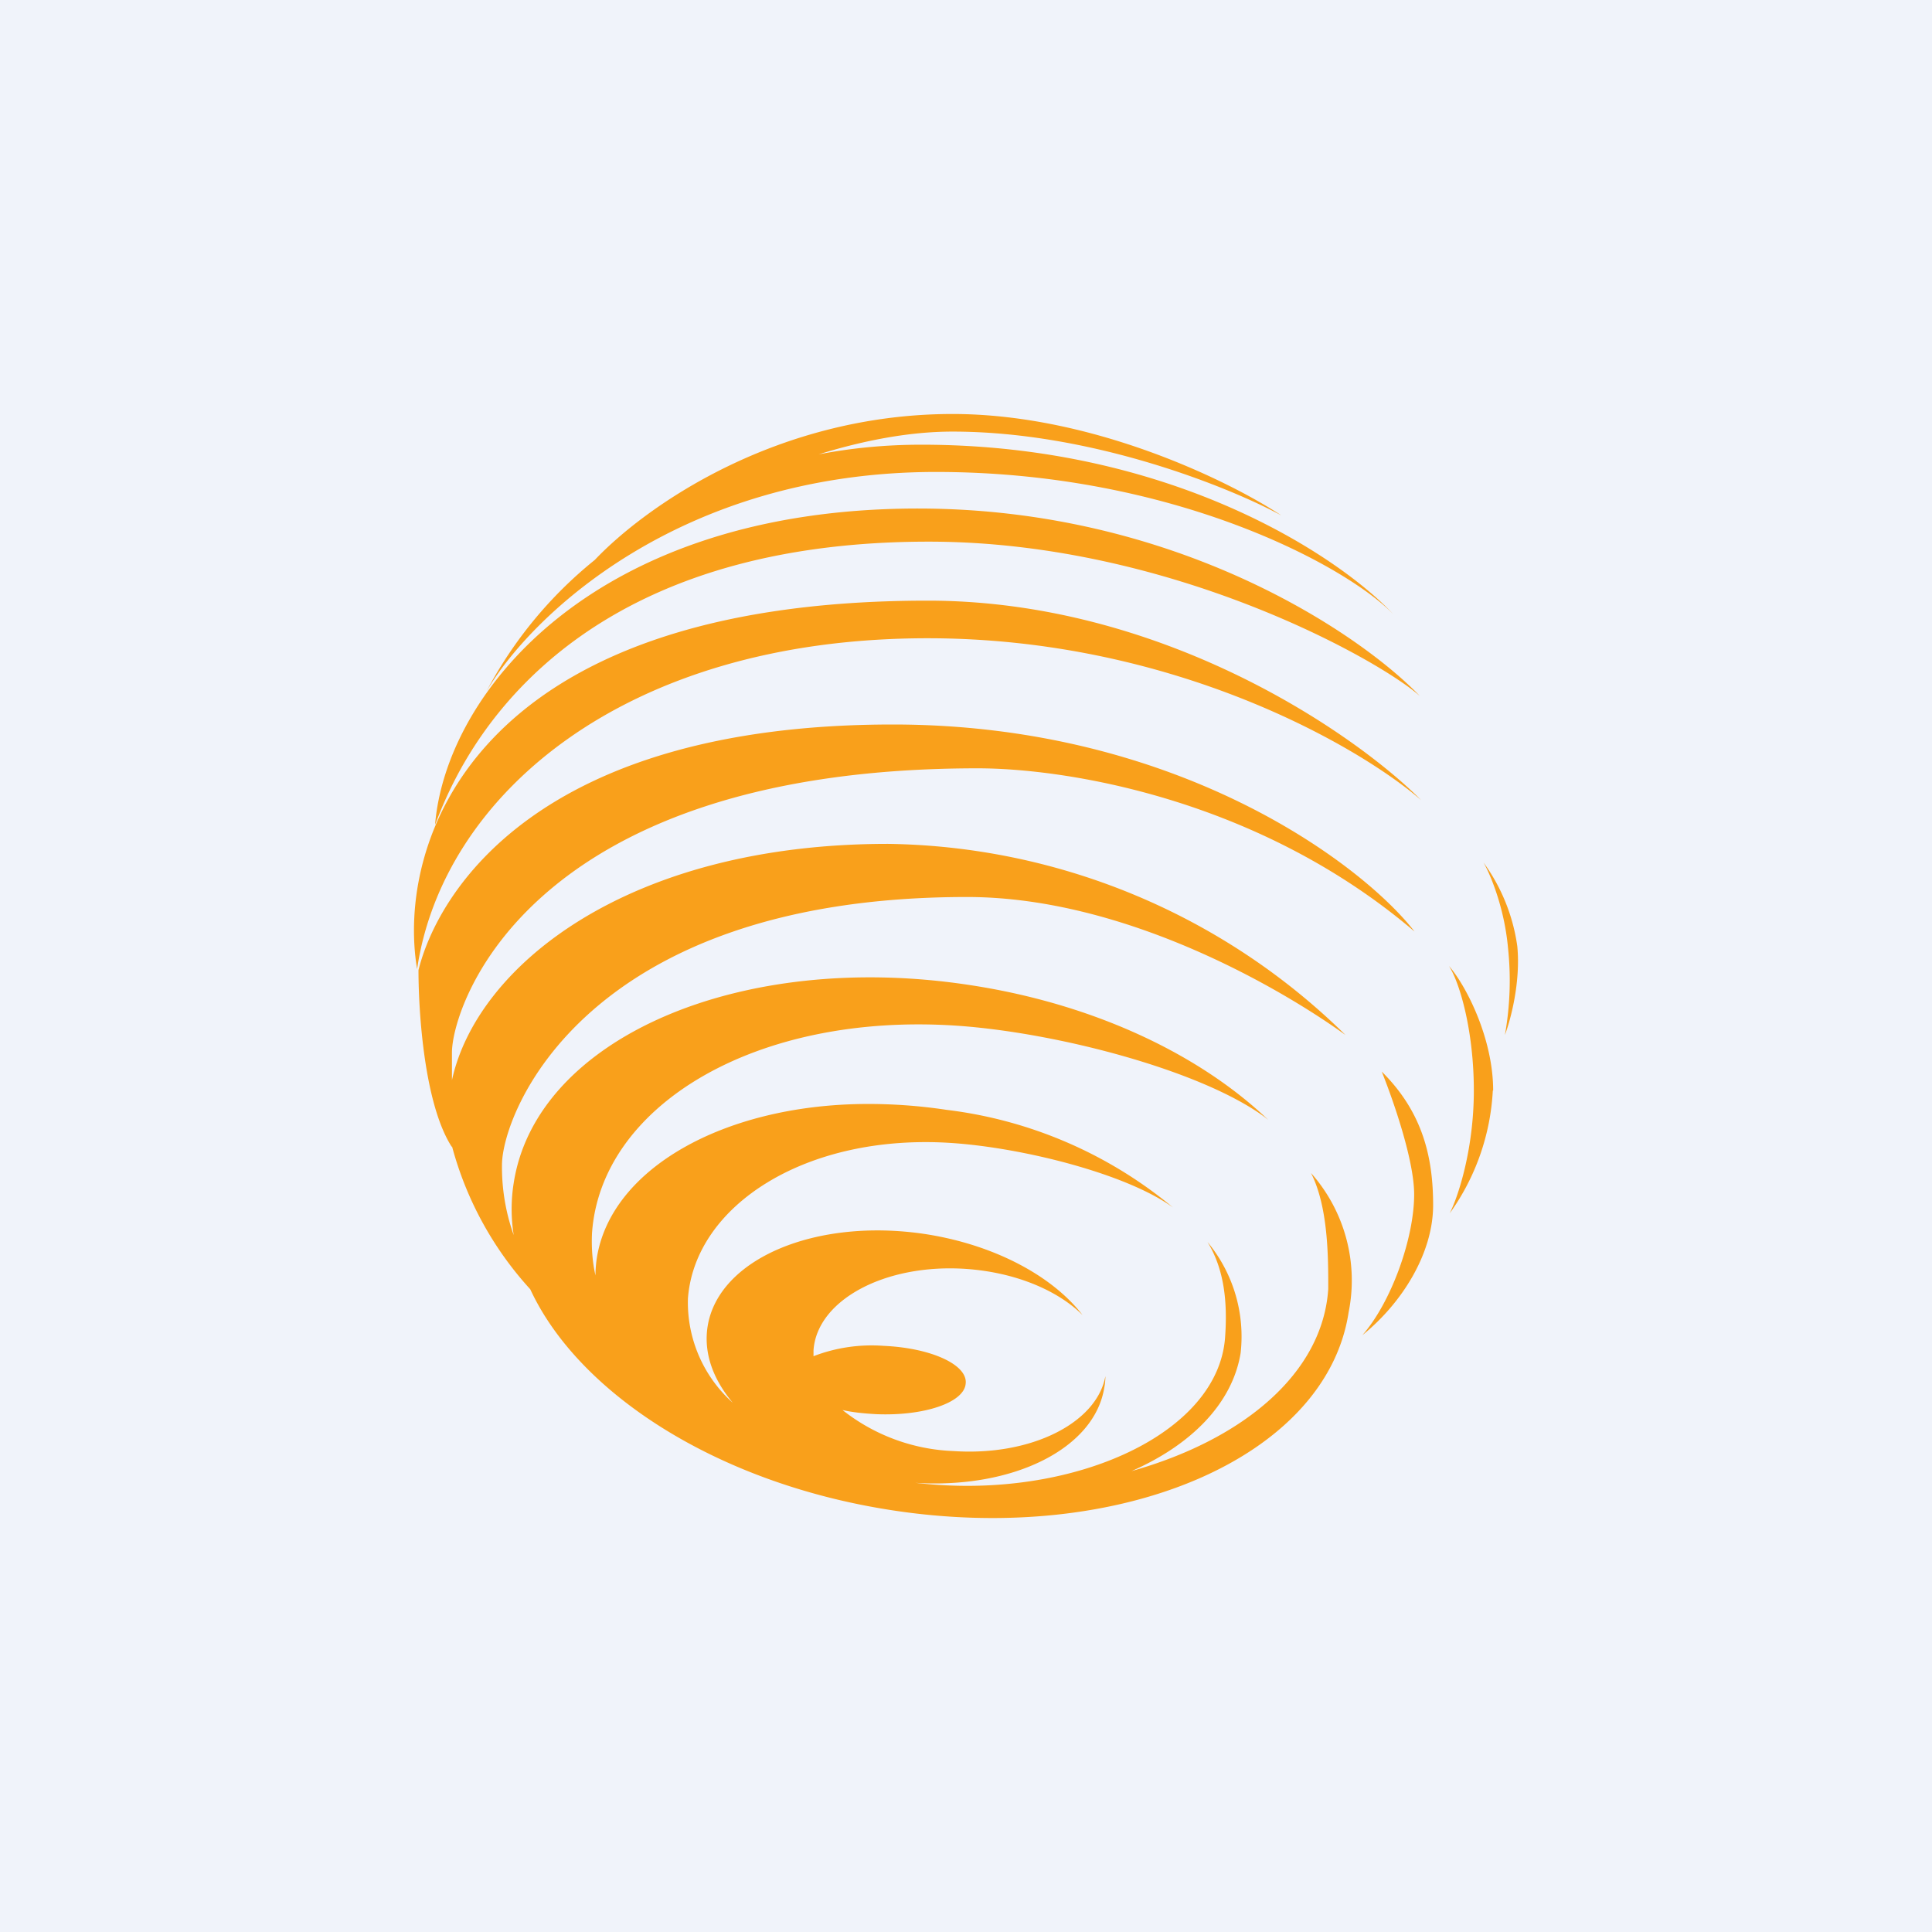 <!-- by TradeStack --><svg width="56" height="56" viewBox="0 0 56 56" xmlns="http://www.w3.org/2000/svg"><path fill="#F0F3FA" d="M0 0h56v56H0z"/><path d="M27.61 12c-5.11 0-8.9 2.68-10.37 4.23a12.24 12.24 0 0 0-3.14 3.81c1.23-2.12 5.55-6.36 13.03-6.36 6.93 0 11.96 2.76 13.27 4.14-1.52-1.64-6.37-4.93-13.69-4.93-1.06 0-2.05.1-2.98.28 1.29-.4 2.62-.66 3.88-.66 4.05 0 8.04 1.62 9.53 2.43-1.48-.98-5.45-2.94-9.53-2.94Zm-1 2.74c7.48 0 12.82 3.63 14.55 5.44-1.1-1-7.2-4.48-14.24-4.48-11.1 0-13.72 6.7-14.28 8.13l-.03.08c.32-3.87 4.65-9.17 14-9.17ZM12.09 28.09c-.6-3.56 1.5-10.68 14.8-10.68 6.81 0 12.38 3.85 14.3 5.78-1.8-1.56-7.2-4.69-14.3-4.69-8.87 0-14.07 4.62-14.8 9.59Zm31.89-.66A5.4 5.4 0 0 0 43 25c.19.33.6 1.28.71 2.47a8.94 8.94 0 0 1-.09 2.53c.16-.42.46-1.52.36-2.57Zm-.7 4.18c0-1.5-.77-3.02-1.28-3.61.32.5.72 1.9.72 3.61s-.46 3.09-.7 3.56a6.7 6.7 0 0 0 1.25-3.56ZM41 27c-1.5-1.94-6.86-6-15.12-6-10.32 0-13.2 4.9-13.75 7.12 0 1.23.17 3.9.97 5.13v-.03a9.95 9.95 0 0 0 2.27 4.15c1.4 3.02 5.42 5.62 10.45 6.4 6.68 1.04 12.63-1.53 13.27-5.73A4.69 4.69 0 0 0 38 34c.5.98.5 2.45.5 3.31v.05c-.16 2.45-2.47 4.37-5.7 5.28 1.73-.76 2.92-1.96 3.16-3.42A4.29 4.29 0 0 0 35 36c.5.81.58 1.79.51 2.76-.19 2.71-4.11 4.56-8.31 4.28a11.9 11.9 0 0 1-.67-.06c2.82.18 5.2-.98 5.48-2.77.02-.1.03-.21.03-.32-.25 1.36-2.16 2.32-4.4 2.17a5.52 5.52 0 0 1-3.22-1.19c.3.07.63.1.97.12 1.38.06 2.55-.33 2.6-.88.07-.55-1-1.04-2.38-1.1a4.69 4.69 0 0 0-2.03.3v-.17c.1-1.46 2.08-2.52 4.42-2.36 1.43.1 2.66.62 3.38 1.34-.87-1.13-2.55-2.04-4.56-2.35-3.18-.48-6 .72-6.31 2.68-.12.77.16 1.53.73 2.21a3.9 3.9 0 0 1-1.3-3.02c.2-2.71 3.44-4.79 7.64-4.51 2.09.14 5.09.9 6.42 1.87a12.64 12.64 0 0 0-6.56-2.83A15.2 15.2 0 0 0 25 32c-4.04.05-7.29 1.88-7.7 4.46a3.5 3.5 0 0 0-.04.51c-.09-.4-.12-.81-.1-1.23.26-3.7 4.75-6.4 10.57-6.01 2.92.2 7.1 1.3 8.93 2.65l.1.08c-1.98-1.89-5.03-3.35-8.6-3.9-6.68-1.04-12.62 1.53-13.27 5.73-.08.5-.08 1.01 0 1.51a5.88 5.88 0 0 1-.34-2.03c0-1.5 2.4-7.77 13.48-7.77 4.63 0 9.2 2.72 10.97 4a19.28 19.28 0 0 0-13.26-5.54c-7.6 0-11.93 3.58-12.64 6.85v-.8c0-1.33 2.18-8.24 15.24-8.24 2.53 0 8.12.86 12.66 4.73Zm-.95 4.06c.31.77.94 2.55.94 3.56 0 1.27-.66 3.12-1.5 4.08 1.15-.93 2.05-2.37 2.05-3.77s-.31-2.7-1.49-3.87Z" fill="#F9A01B"/></svg>